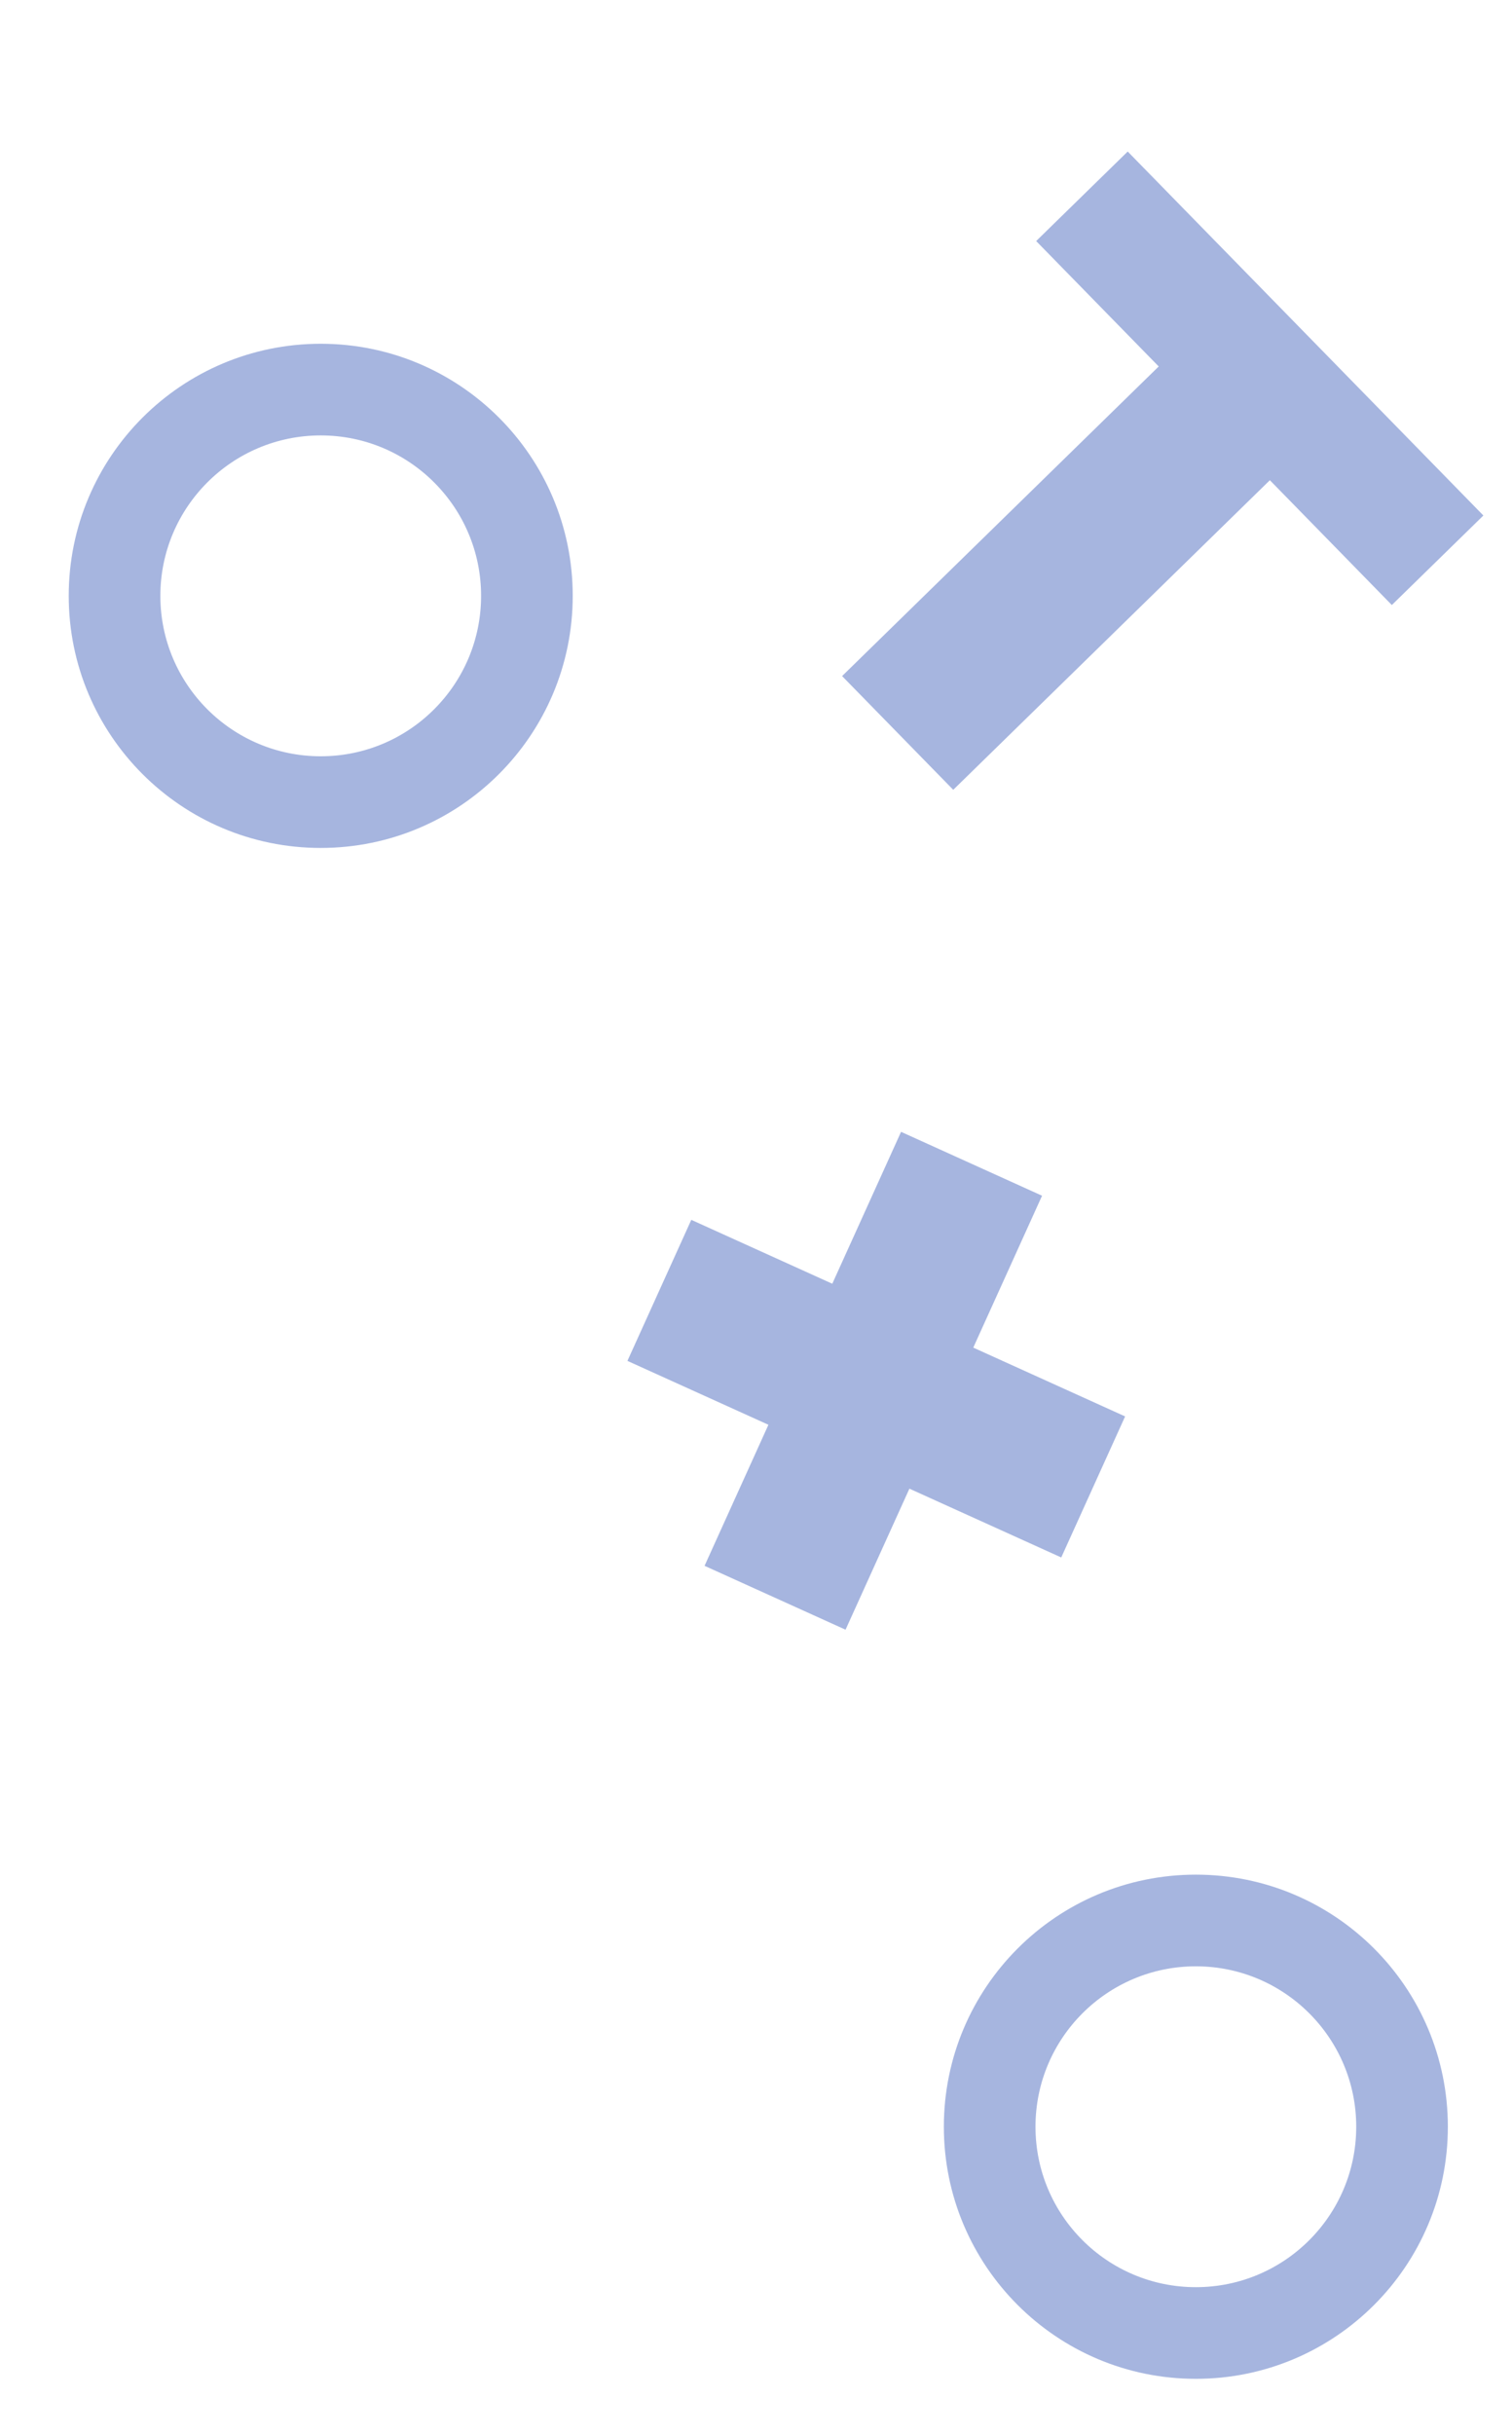 <svg width="330" height="531" viewBox="0 0 330 531" fill="none" xmlns="http://www.w3.org/2000/svg">
<g clip-path="url(#clip0_421_1586)">
<g filter="url(#filter0_f_421_1586)">
<path d="M183.791 147.502L258.493 74.479L258.367 85.552L226.148 52.592L246.127 33.061L323.753 112.471L303.773 132.002L271.678 99.169L282.751 99.295L208.05 172.318L183.791 147.502Z" fill="#2247AF" fill-opacity="0.4"/>
</g>
<g filter="url(#filter1_f_421_1586)">
<path fill-rule="evenodd" clip-rule="evenodd" d="M227.432 260.877L196.66 246.939L181.649 280.078L150.877 266.139L136.938 296.911L167.71 310.85L153.772 341.622L184.544 355.56L198.482 324.788L231.622 339.799L245.56 309.027L212.421 294.016L227.432 260.877Z" fill="#2247AF" fill-opacity="0.4"/>
</g>
<g filter="url(#filter2_f_421_1586)">
<path d="M125 130C125 160.376 100.376 185 70 185C39.624 185 15 160.376 15 130C15 99.624 39.624 75 70 75C100.376 75 125 99.624 125 130ZM34.999 130C34.999 149.33 50.67 165.001 70 165.001C89.33 165.001 105.001 149.33 105.001 130C105.001 110.67 89.33 94.999 70 94.999C50.67 94.999 34.999 110.67 34.999 130Z" fill="#2247AF" fill-opacity="0.4"/>
</g>
<g filter="url(#filter3_f_421_1586)">
<path d="M316 464C316 494.376 291.376 519 261 519C230.624 519 206 494.376 206 464C206 433.624 230.624 409 261 409C291.376 409 316 433.624 316 464ZM225.999 464C225.999 483.33 241.67 499.001 261 499.001C280.33 499.001 296.001 483.33 296.001 464C296.001 444.67 280.33 428.999 261 428.999C241.67 428.999 225.999 444.67 225.999 464Z" fill="#2247AF" fill-opacity="0.4"/>
</g>
</g>
<defs>
<filter id="filter0_f_421_1586" x="147.045" y="23.061" width="186.708" height="186.491" filterUnits="userSpaceOnUse" color-interpolation-filters="sRGB">
<feFlood flood-opacity="0" result="BackgroundImageFix"/>
<feBlend mode="normal" in="SourceGraphic" in2="BackgroundImageFix" result="shape"/>
<feGaussianBlur stdDeviation="5" result="effect1_foregroundBlur_421_1586"/>
</filter>
<filter id="filter1_f_421_1586" x="126.938" y="236.938" width="128.622" height="128.622" filterUnits="userSpaceOnUse" color-interpolation-filters="sRGB">
<feFlood flood-opacity="0" result="BackgroundImageFix"/>
<feBlend mode="normal" in="SourceGraphic" in2="BackgroundImageFix" result="shape"/>
<feGaussianBlur stdDeviation="5" result="effect1_foregroundBlur_421_1586"/>
</filter>
<filter id="filter2_f_421_1586" x="5" y="65" width="130" height="130" filterUnits="userSpaceOnUse" color-interpolation-filters="sRGB">
<feFlood flood-opacity="0" result="BackgroundImageFix"/>
<feBlend mode="normal" in="SourceGraphic" in2="BackgroundImageFix" result="shape"/>
<feGaussianBlur stdDeviation="5" result="effect1_foregroundBlur_421_1586"/>
</filter>
<filter id="filter3_f_421_1586" x="196" y="399" width="130" height="130" filterUnits="userSpaceOnUse" color-interpolation-filters="sRGB">
<feFlood flood-opacity="0" result="BackgroundImageFix"/>
<feBlend mode="normal" in="SourceGraphic" in2="BackgroundImageFix" result="shape"/>
<feGaussianBlur stdDeviation="5" result="effect1_foregroundBlur_421_1586"/>
</filter>
<clipPath id="clip0_421_1586">
<rect width="330" height="531" fill="white"/>
</clipPath>
</defs>
</svg>
